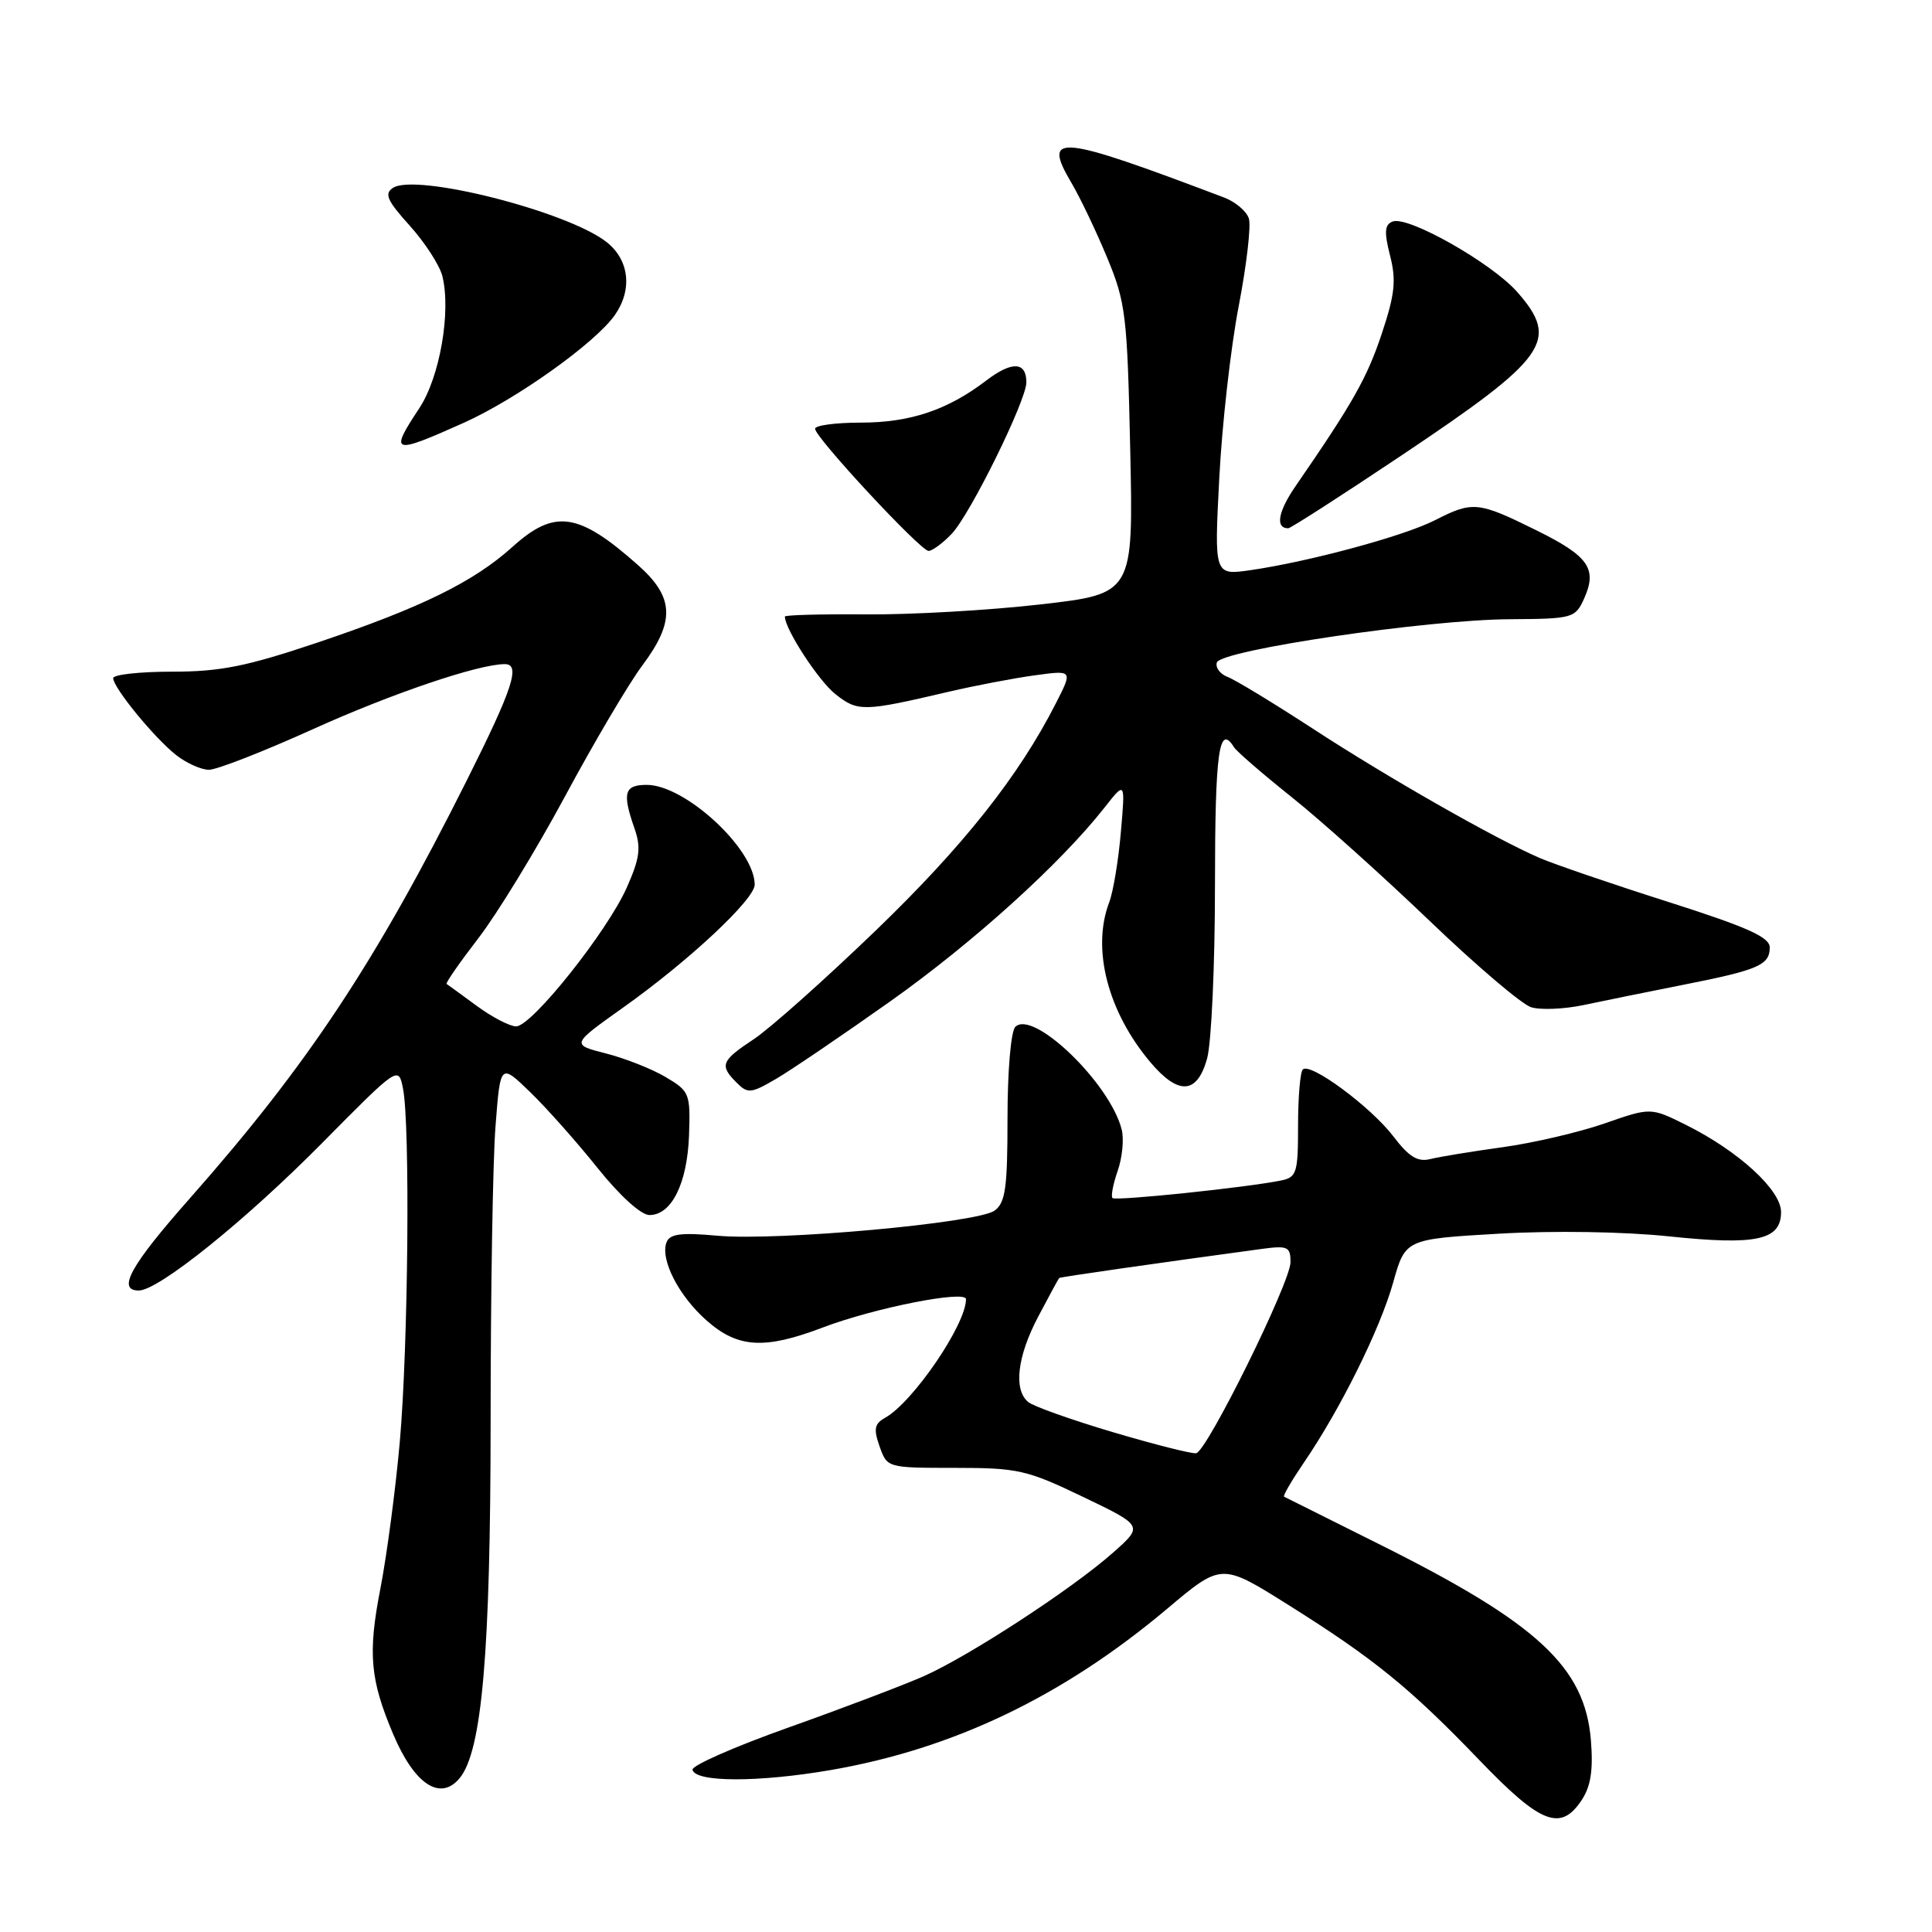 <?xml version="1.0" encoding="UTF-8" standalone="no"?>
<!DOCTYPE svg PUBLIC "-//W3C//DTD SVG 1.1//EN" "http://www.w3.org/Graphics/SVG/1.1/DTD/svg11.dtd" >
<svg xmlns="http://www.w3.org/2000/svg" xmlns:xlink="http://www.w3.org/1999/xlink" version="1.1" viewBox="0 0 256 256">
 <g >
 <path fill="currentColor"
d=" M 209.60 238.49 C 210.80 236.66 211.12 234.50 210.80 230.56 C 210.00 220.91 203.76 215.11 183.00 204.74 C 176.12 201.31 170.34 198.42 170.15 198.32 C 169.96 198.22 171.14 196.20 172.76 193.82 C 177.61 186.72 182.85 176.15 184.59 169.98 C 186.21 164.19 186.21 164.19 198.61 163.47 C 205.88 163.05 215.19 163.20 221.10 163.82 C 232.73 165.04 236.00 164.34 236.00 160.60 C 236.00 157.69 230.40 152.55 223.43 149.07 C 218.73 146.73 218.73 146.73 212.62 148.86 C 209.25 150.03 203.17 151.45 199.11 152.01 C 195.04 152.57 190.73 153.28 189.53 153.58 C 187.85 154.00 186.70 153.30 184.64 150.59 C 181.65 146.67 173.61 140.72 172.63 141.71 C 172.28 142.05 172.00 145.40 172.00 149.15 C 172.00 155.41 171.82 156.00 169.75 156.42 C 165.28 157.34 147.82 159.16 147.41 158.75 C 147.18 158.51 147.49 156.89 148.10 155.14 C 148.71 153.40 148.95 150.93 148.63 149.67 C 147.09 143.54 136.89 133.71 134.53 136.07 C 133.95 136.65 133.50 141.93 133.50 148.13 C 133.50 157.39 133.23 159.36 131.79 160.41 C 129.54 162.06 103.01 164.46 95.07 163.74 C 90.24 163.30 88.75 163.49 88.32 164.61 C 87.45 166.88 89.95 171.75 93.66 175.00 C 97.78 178.63 101.31 178.83 109.00 175.91 C 115.82 173.31 128.00 170.90 128.00 172.15 C 128.00 175.51 120.99 185.78 117.29 187.86 C 115.87 188.65 115.73 189.34 116.55 191.66 C 117.55 194.49 117.57 194.50 126.52 194.50 C 134.88 194.50 136.06 194.77 143.50 198.34 C 151.50 202.18 151.50 202.18 147.50 205.72 C 142.11 210.51 128.37 219.47 122.37 222.12 C 119.69 223.30 111.66 226.35 104.52 228.89 C 97.39 231.42 91.64 233.95 91.76 234.50 C 92.11 236.18 100.49 236.19 110.08 234.54 C 126.35 231.73 140.87 224.77 154.68 213.15 C 161.86 207.10 161.86 207.10 170.68 212.64 C 182.06 219.78 186.82 223.65 196.00 233.20 C 204.18 241.72 206.81 242.74 209.60 238.49 Z  M 60.90 235.62 C 63.87 232.04 65.00 218.96 65.01 188.16 C 65.01 171.30 65.30 153.76 65.66 149.20 C 66.30 140.89 66.30 140.89 70.24 144.70 C 72.40 146.79 76.42 151.31 79.17 154.75 C 82.13 158.45 84.94 161.00 86.06 161.00 C 88.99 161.00 91.07 156.80 91.30 150.44 C 91.49 144.89 91.37 144.59 88.21 142.72 C 86.41 141.65 82.85 140.24 80.30 139.59 C 75.67 138.41 75.67 138.41 82.58 133.50 C 91.28 127.32 100.00 119.17 100.00 117.22 C 100.00 112.51 90.79 104.00 85.70 104.00 C 82.72 104.00 82.42 105.05 84.08 109.79 C 84.96 112.32 84.78 113.71 83.06 117.59 C 80.48 123.42 70.46 136.00 68.39 136.00 C 67.55 136.00 65.21 134.78 63.18 133.29 C 61.16 131.80 59.35 130.49 59.18 130.38 C 59.00 130.28 60.89 127.56 63.37 124.34 C 65.85 121.13 71.03 112.65 74.88 105.50 C 78.72 98.35 83.33 90.56 85.10 88.19 C 89.49 82.33 89.35 79.13 84.53 74.87 C 76.65 67.88 73.49 67.42 67.91 72.46 C 62.77 77.10 55.80 80.52 42.05 85.15 C 32.65 88.31 29.19 89.00 22.80 89.00 C 18.51 89.00 15.00 89.39 15.00 89.86 C 15.00 91.12 20.46 97.79 23.34 100.05 C 24.70 101.12 26.66 102.00 27.69 102.00 C 28.72 102.00 34.95 99.57 41.53 96.59 C 51.96 91.88 63.41 88.00 66.89 88.00 C 69.01 88.00 67.97 91.19 61.90 103.31 C 49.78 127.50 40.81 141.06 25.18 158.76 C 17.29 167.68 15.45 171.00 18.39 171.00 C 21.00 171.00 32.49 161.76 42.65 151.49 C 52.80 141.23 52.80 141.23 53.40 144.24 C 54.36 149.03 54.09 178.41 52.98 191.00 C 52.42 197.32 51.26 206.08 50.41 210.46 C 48.73 219.08 49.03 222.54 52.10 229.79 C 54.91 236.44 58.34 238.71 60.90 235.62 Z  M 118.00 132.66 C 129.02 124.84 140.51 114.44 146.36 107.00 C 149.11 103.50 149.11 103.50 148.52 110.26 C 148.20 113.98 147.51 118.17 146.97 119.58 C 144.63 125.73 146.78 134.05 152.43 140.75 C 156.16 145.17 158.63 145.01 159.95 140.25 C 160.52 138.19 160.99 127.84 160.99 117.25 C 161.00 99.61 161.52 95.80 163.51 99.01 C 163.85 99.56 167.28 102.53 171.14 105.61 C 174.99 108.68 183.20 116.05 189.38 121.97 C 195.56 127.90 201.63 133.07 202.87 133.46 C 204.10 133.85 207.23 133.72 209.81 133.18 C 212.39 132.63 218.32 131.43 223.00 130.50 C 232.98 128.53 234.50 127.88 234.50 125.54 C 234.50 124.17 231.53 122.85 221.00 119.49 C 213.57 117.13 205.93 114.51 204.00 113.68 C 198.03 111.09 183.94 103.06 174.00 96.58 C 168.78 93.18 163.68 90.08 162.67 89.70 C 161.66 89.31 161.02 88.45 161.24 87.78 C 161.79 86.14 189.12 82.10 200.09 82.05 C 208.36 82.00 208.72 81.90 209.87 79.39 C 211.70 75.36 210.55 73.70 203.48 70.22 C 195.85 66.45 195.13 66.38 190.12 68.94 C 186.03 71.03 173.45 74.43 165.69 75.55 C 160.89 76.24 160.89 76.24 161.56 63.37 C 161.92 56.29 163.08 46.04 164.13 40.59 C 165.18 35.14 165.79 29.90 165.48 28.95 C 165.18 28.00 163.71 26.75 162.22 26.18 C 140.11 17.80 138.06 17.60 141.97 24.23 C 143.12 26.17 145.24 30.62 146.70 34.13 C 149.17 40.09 149.37 41.73 149.76 59.59 C 150.18 78.68 150.18 78.68 137.84 80.09 C 131.05 80.87 120.66 81.46 114.75 81.41 C 108.84 81.36 104.00 81.49 104.00 81.70 C 104.00 83.36 108.48 90.24 110.71 91.99 C 113.68 94.33 114.41 94.31 125.75 91.65 C 129.19 90.85 134.29 89.87 137.08 89.49 C 142.15 88.79 142.15 88.79 139.93 93.15 C 135.00 102.84 127.66 112.10 116.03 123.31 C 109.29 129.80 102.03 136.27 99.89 137.69 C 95.54 140.57 95.31 141.16 97.61 143.46 C 99.08 144.94 99.51 144.90 102.86 142.94 C 104.86 141.77 111.67 137.14 118.00 132.66 Z  M 126.09 70.75 C 128.52 68.24 136.00 53.07 136.00 50.66 C 136.00 47.92 134.09 47.83 130.70 50.41 C 125.56 54.34 120.60 56.00 114.03 56.00 C 110.71 56.00 108.00 56.37 108.00 56.81 C 108.00 57.96 121.98 73.00 123.04 73.00 C 123.53 73.00 124.90 71.99 126.09 70.75 Z  M 185.67 60.37 C 205.10 47.37 206.69 45.13 201.04 38.69 C 197.65 34.84 186.57 28.57 184.54 29.35 C 183.47 29.76 183.39 30.71 184.19 33.87 C 185.03 37.15 184.83 39.00 183.09 44.22 C 181.15 50.05 179.27 53.39 171.70 64.37 C 169.34 67.79 168.95 70.00 170.70 70.00 C 171.01 70.00 177.75 65.67 185.67 60.37 Z  M 61.46 56.02 C 68.45 52.88 78.87 45.45 81.47 41.75 C 83.83 38.37 83.39 34.45 80.37 32.07 C 75.20 28.01 55.07 22.90 52.06 24.90 C 50.89 25.67 51.31 26.60 54.29 29.90 C 56.30 32.13 58.24 35.13 58.61 36.56 C 59.79 41.28 58.28 49.98 55.56 54.09 C 51.55 60.15 51.95 60.28 61.46 56.02 Z  M 147.50 189.78 C 142.00 188.15 136.94 186.35 136.25 185.78 C 134.26 184.15 134.79 179.70 137.60 174.40 C 139.02 171.70 140.26 169.43 140.35 169.34 C 140.48 169.21 153.03 167.41 167.25 165.48 C 170.63 165.03 171.00 165.20 171.00 167.24 C 171.00 169.91 159.95 192.28 158.50 192.56 C 157.95 192.66 153.00 191.41 147.50 189.78 Z "/>
</g>
</svg>